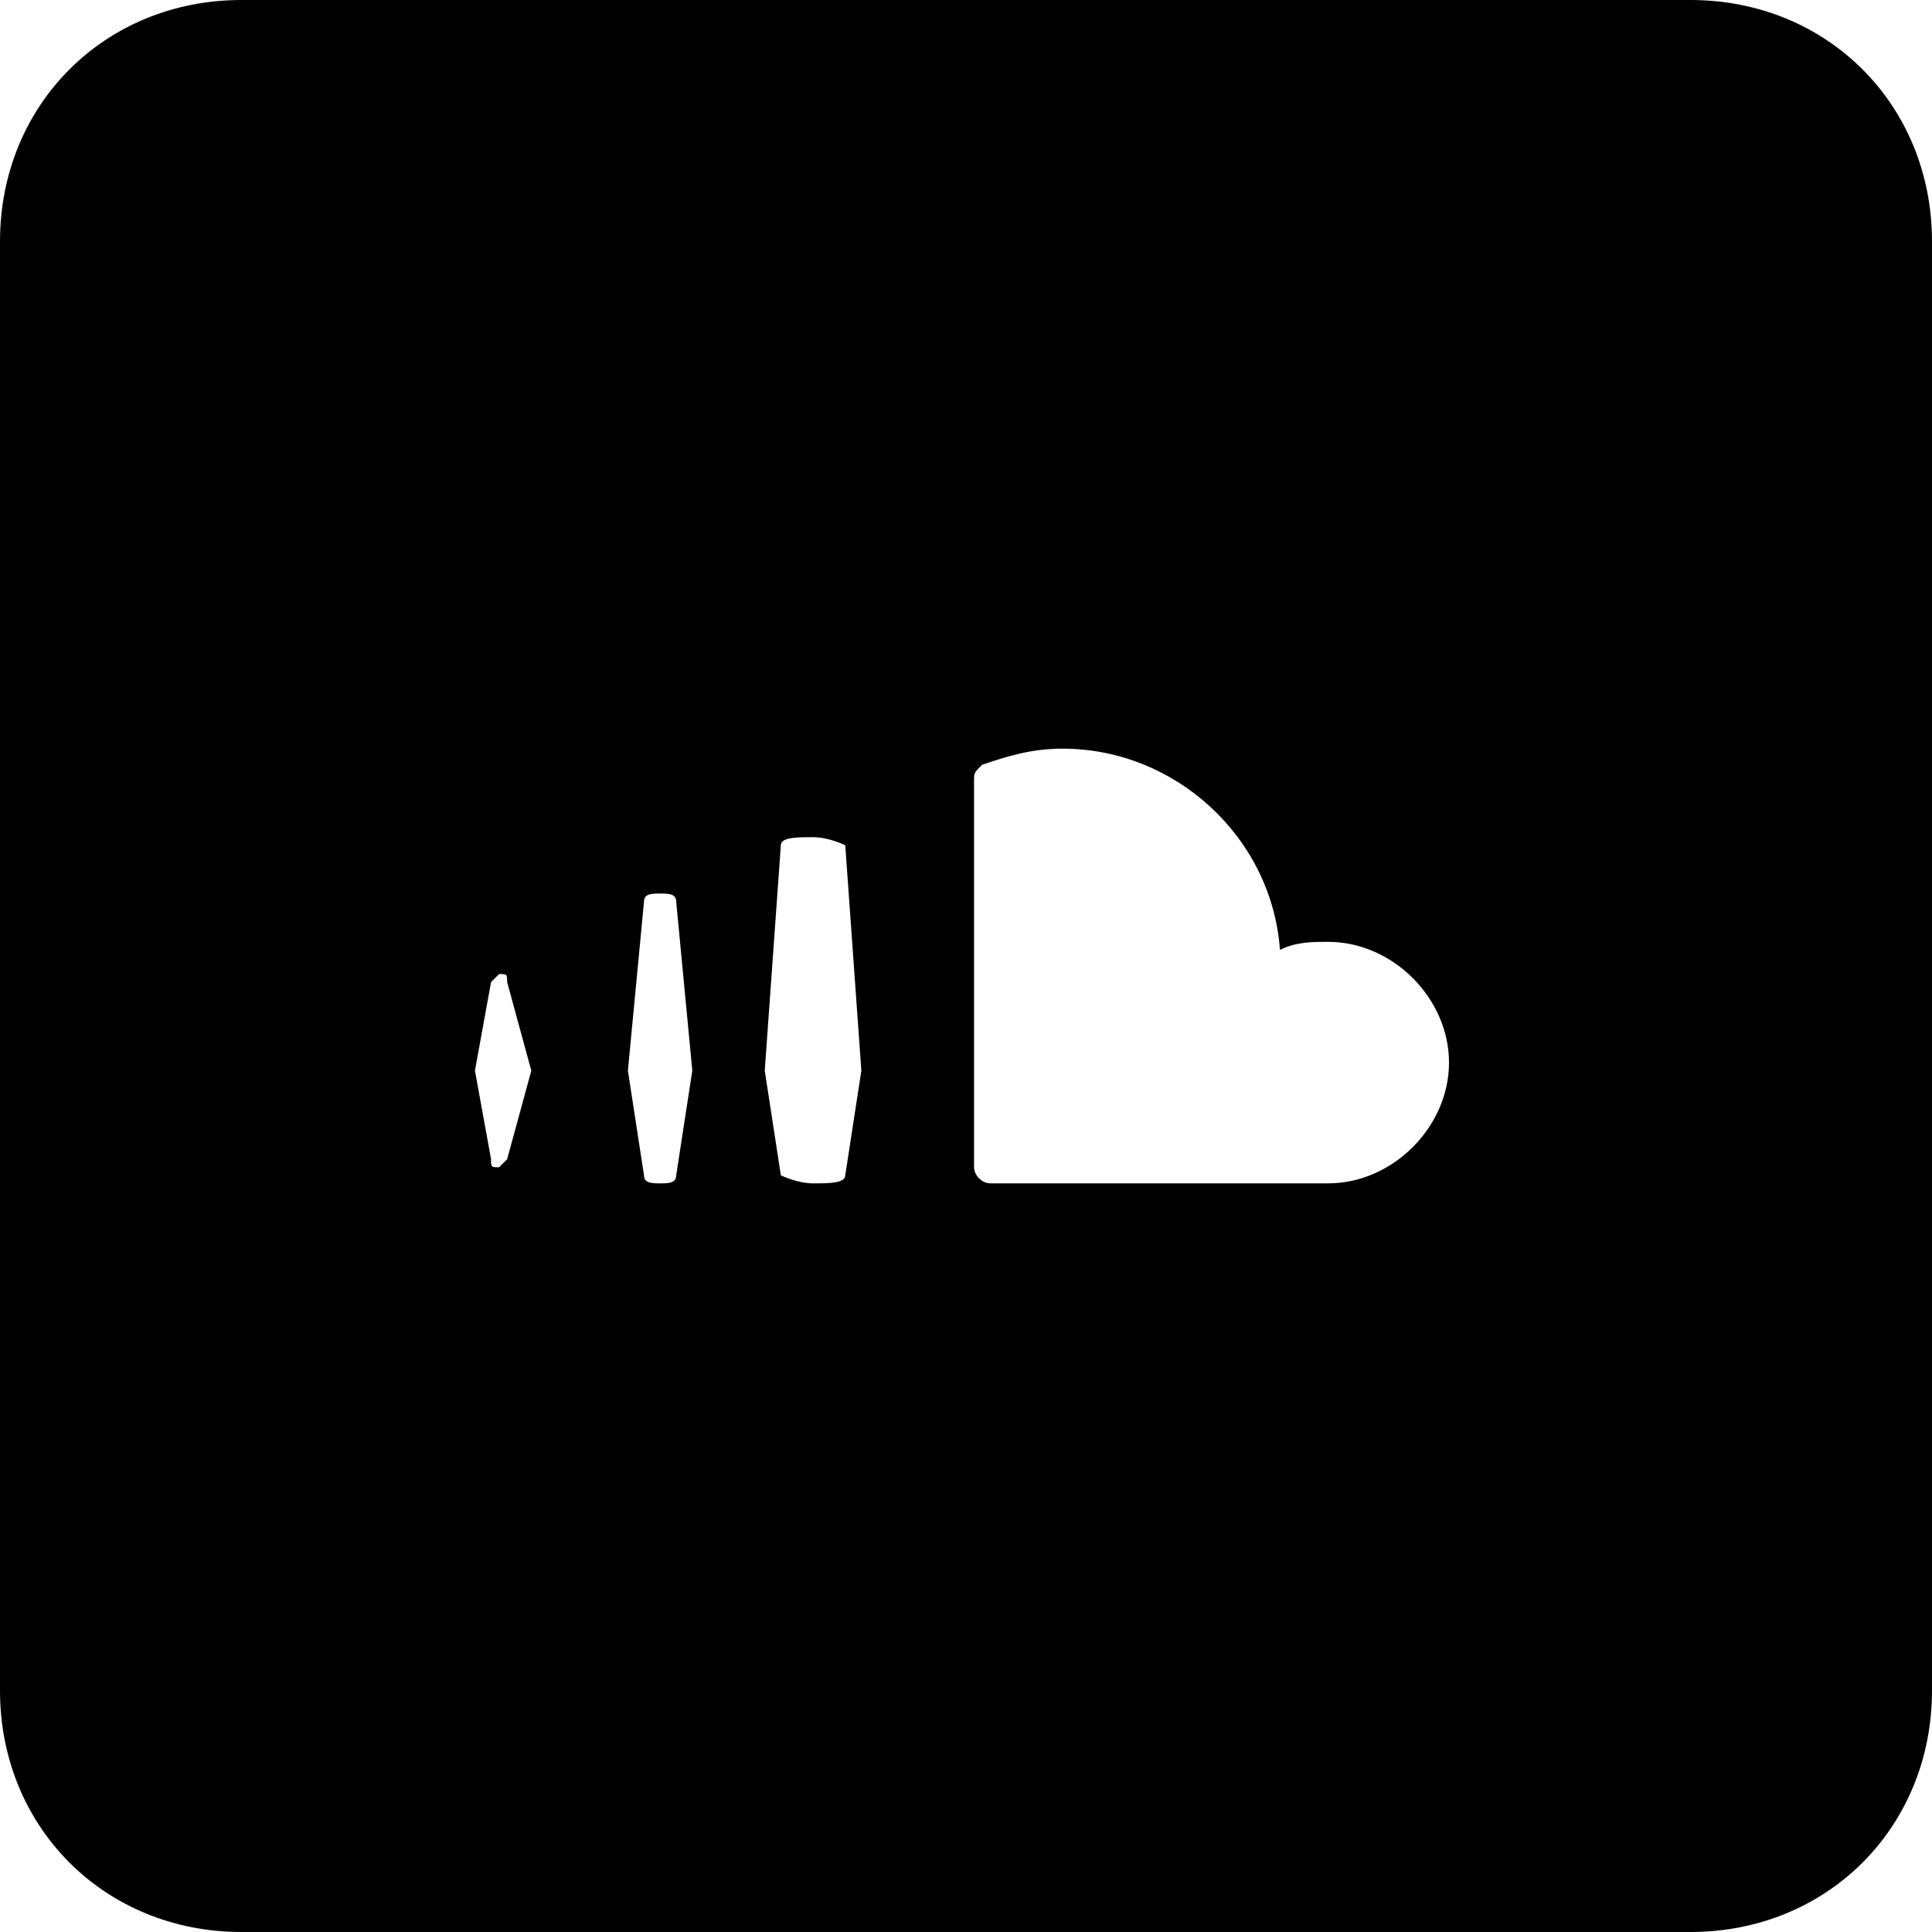 <svg id="nc_icon" xmlns="http://www.w3.org/2000/svg" xmlns:xlink="http://www.w3.org/1999/xlink" x="0px" y="0px" viewBox="0 0 24 24"><g >
<path fill="currentColor" d="M21,0H3C1.3,0,0,1.3,0,3v18c0,1.7,1.3,3,3,3h18c1.7,0,3-1.3,3-3V3C24,1.3,22.7,0,21,0z M6.3,14.4&#10;&#9;c0,0-0.1,0.1-0.1,0.1c-0.1,0-0.1,0-0.1-0.1l-0.2-1.1l0.2-1.1c0,0,0.1-0.1,0.1-0.1c0.1,0,0.1,0,0.1,0.1l0.3,1.1L6.3,14.4z M8.4,14.6&#10;&#9;L8.4,14.6c0,0.1-0.1,0.1-0.2,0.1c-0.1,0-0.2,0-0.2-0.1l-0.2-1.3l0.2-2.1c0-0.1,0.1-0.1,0.2-0.1c0.1,0,0.2,0,0.2,0.1l0.2,2.1&#10;&#9;L8.4,14.6z M10.5,14.6L10.5,14.6c0,0.1-0.2,0.1-0.4,0.1c-0.2,0-0.4-0.1-0.4-0.1l-0.2-1.3l0.2-2.8c0-0.1,0.2-0.1,0.4-0.1&#10;&#9;c0.2,0,0.4,0.1,0.4,0.1l0.2,2.8L10.5,14.6z M16.5,14.7c0,0-4.2,0-4.2,0c-0.1,0-0.2-0.1-0.2-0.2V9.7c0-0.1,0-0.1,0.1-0.2&#10;&#9;c0.3-0.1,0.6-0.2,1-0.2c1.4,0,2.6,1.1,2.7,2.5c0.2-0.1,0.4-0.1,0.6-0.1c0.8,0,1.5,0.7,1.5,1.5C18,14,17.3,14.7,16.5,14.7z"/>
</g></svg>